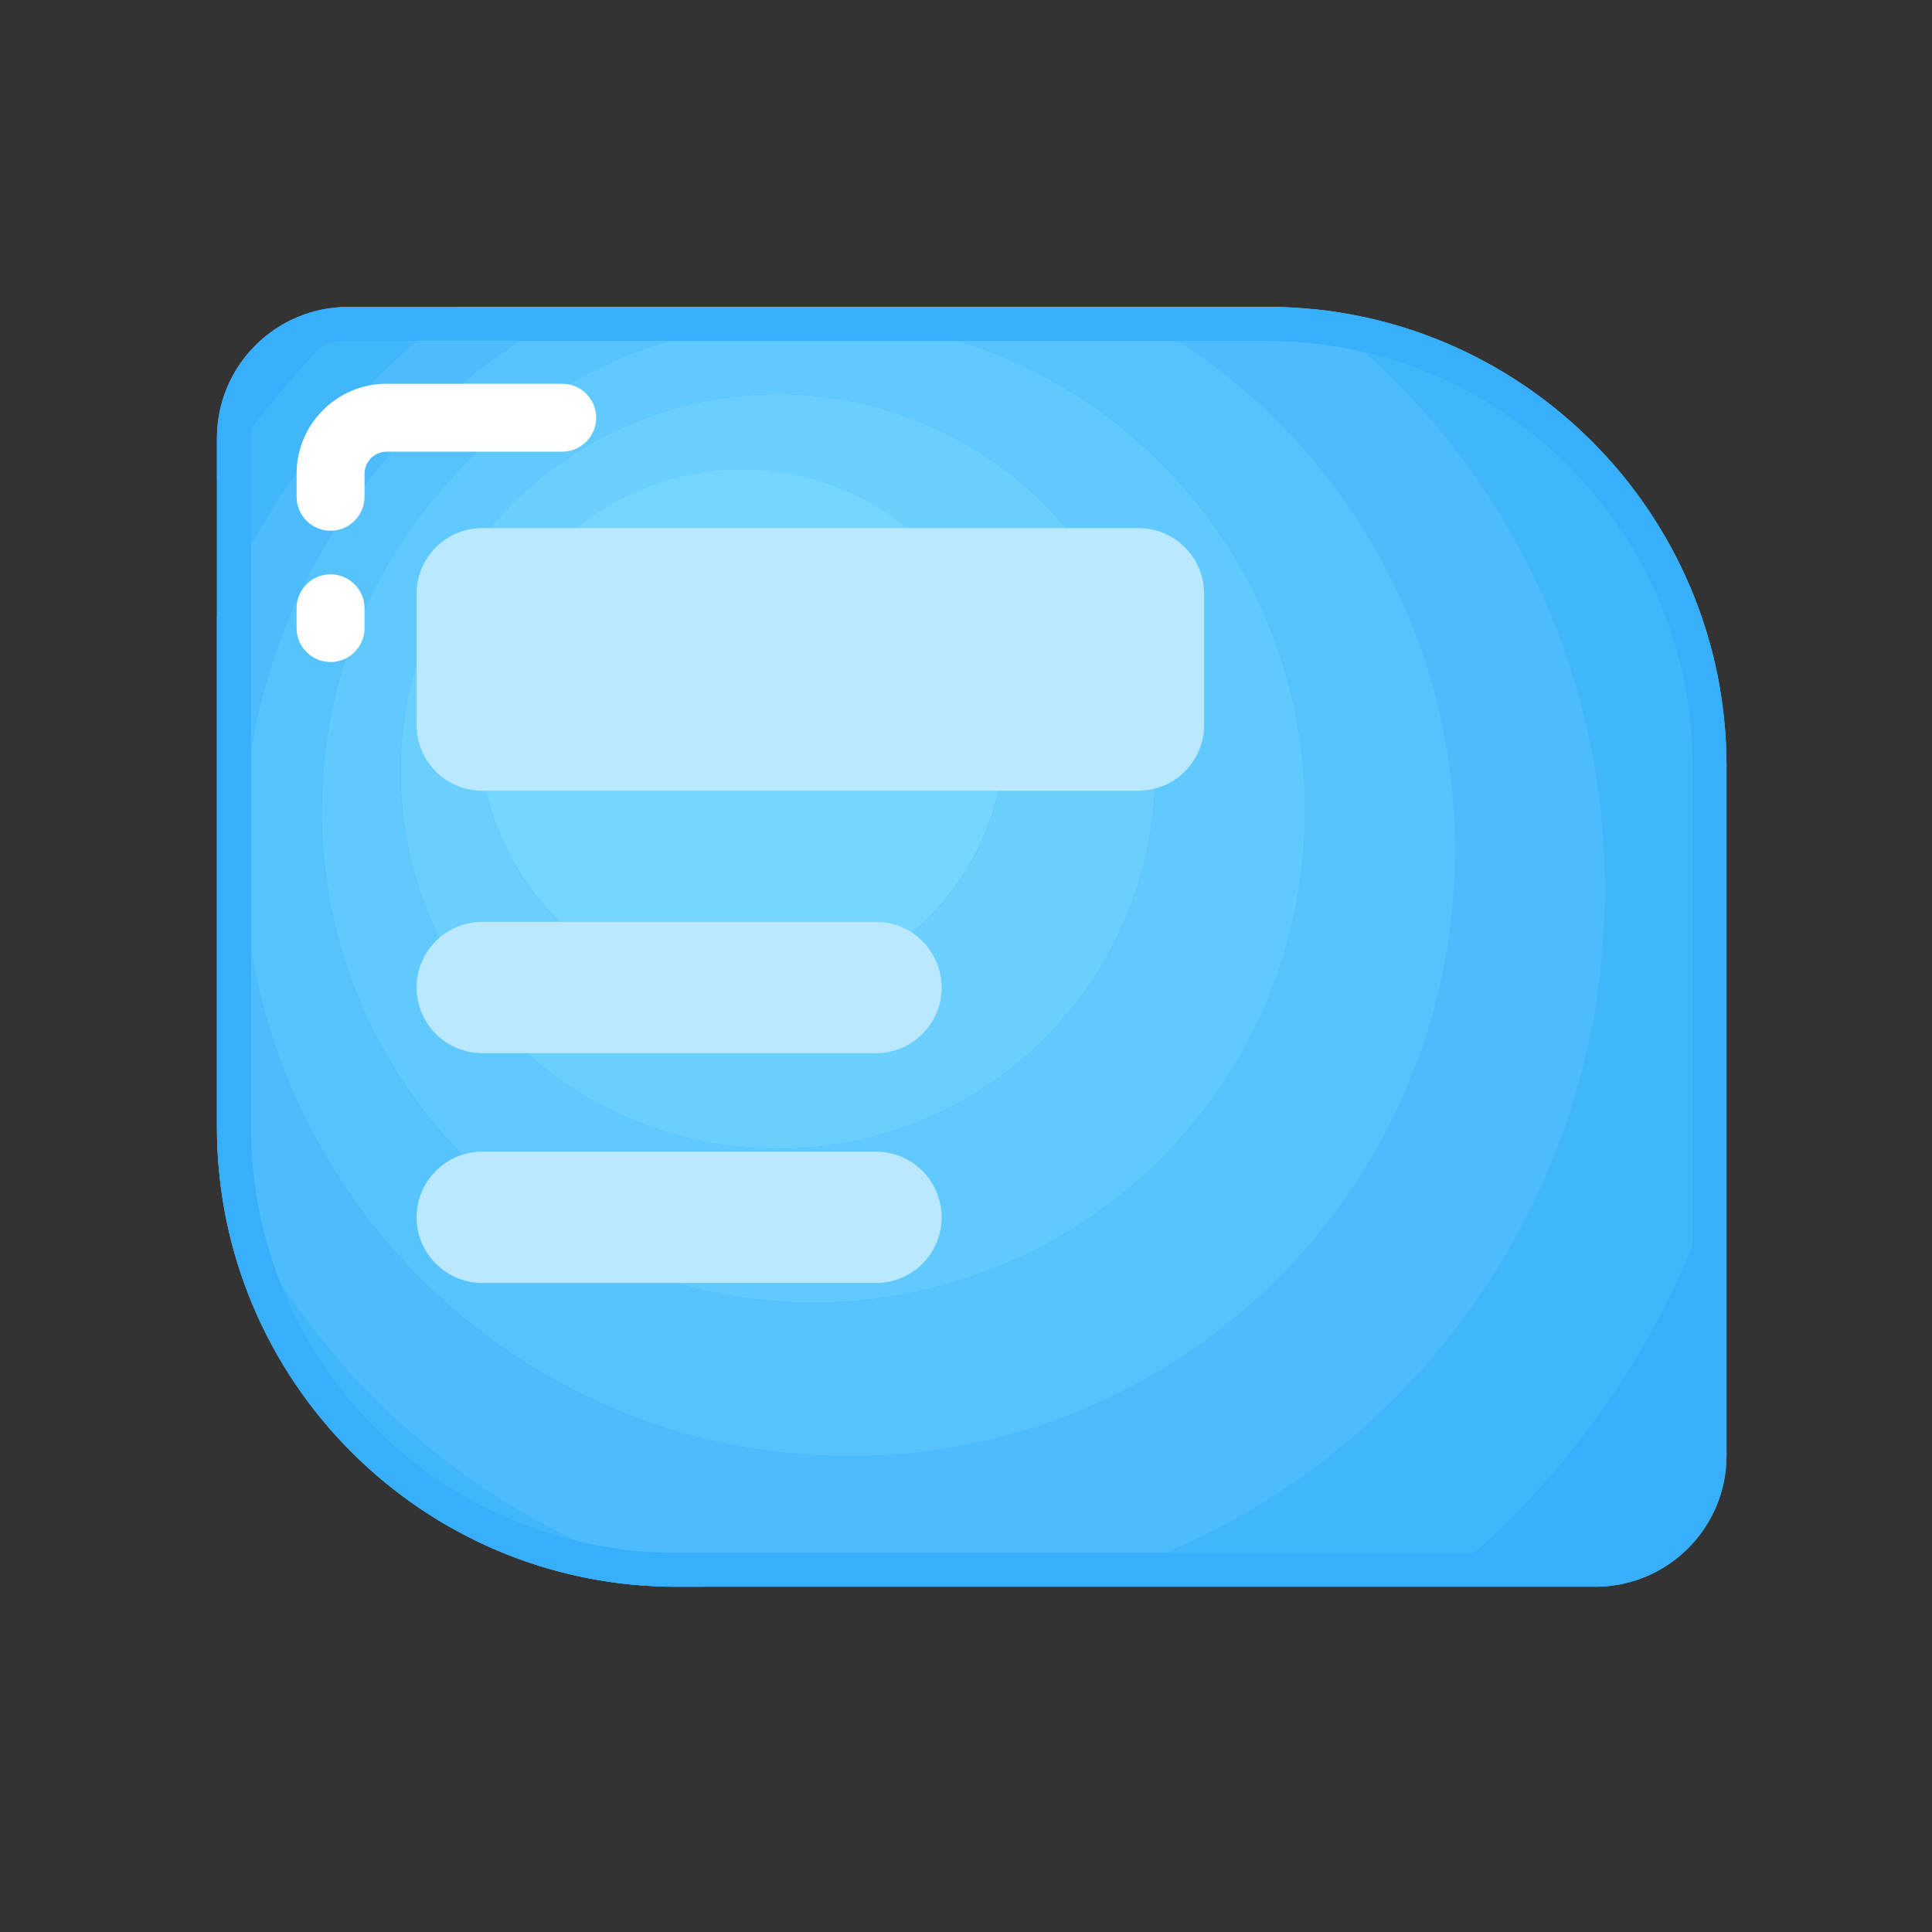 <?xml version="1.0" standalone="no"?><!DOCTYPE svg PUBLIC "-//W3C//DTD SVG 1.1//EN" "http://www.w3.org/Graphics/SVG/1.1/DTD/svg11.dtd"><svg t="1522054135789" class="icon" style="" viewBox="0 0 1024 1024" version="1.1" xmlns="http://www.w3.org/2000/svg" p-id="2620" xmlns:xlink="http://www.w3.org/1999/xlink" width="200" height="200"><rect x="0" y="0" width="1024" height="1024" fill="#333333" stroke="none"/><defs><style type="text/css"></style></defs><path d="M184.6 162.7h487c134.5 0 243.5 109 243.5 243.5v365.2c0 38.4-31.1 69.6-69.6 69.6h-487C224 840.9 115 731.9 115 597.4V232.2c0-38.4 31.2-69.5 69.6-69.5z" fill="#37AFFA" p-id="2621"></path><path d="M857.5 248.9c23.2 35.2 41.5 73.9 54 115.2-7.7-43.5-26.7-82.9-54-115.2zM192.2 162.7h-7.6c-38.4 0-69.6 31.1-69.6 69.6v21c21.6-33.6 47.6-64.1 77.2-90.6zM915 771.3V607.5c-25.3 93.8-80.5 175.2-154.9 233.4h85.3c38.5 0 69.6-31.1 69.6-69.6z" fill="#37AFFA" p-id="2622"></path><path d="M115.9 617.6C126.1 742.7 230.9 841 358.5 841h13.6c-116.2-30.4-210.9-114.1-256.2-223.4zM915 607.5V406.1c0-14.3-1.3-28.4-3.6-42.1-12.5-41.2-30.8-80-54-115.2-39.9-47.1-97.3-78.8-162.1-85.1 94.3 69.5 155.4 181.4 155.4 307.5 0 177.5-121.1 326.7-285.2 369.6h194.6c74.4-58.1 129.7-139.5 154.9-233.3zM243.9 162.7h-51.7c-29.6 26.5-55.6 57-77.1 90.6v73.9C142 261 187 204.2 243.9 162.7z" fill="#41B6FB" p-id="2623"></path><path d="M850.7 471.3c0-126.1-61.1-238-155.4-307.5-7.8-0.8-15.7-1.2-23.8-1.2h-78.8c105.8 52.6 178.5 161.7 178.5 287.9 0 177.4-143.8 321.3-321.3 321.3S128.7 628 128.7 450.5c0-126.2 72.7-235.3 178.5-287.9h-63.4C187 204.2 142 261 115 327.1v270.3c0 6.8 0.3 13.5 0.8 20.1 45.3 109.3 140 193 256.2 223.4h193.5c164.1-42.8 285.2-192 285.2-369.6z" fill="#4CBCFC" p-id="2624"></path><path d="M128.7 450.5c0 177.4 143.8 321.3 321.3 321.3S771.3 628 771.3 450.5c0-126.2-72.7-235.3-178.5-287.9H307.2c-105.8 52.6-178.5 161.8-178.5 287.9z m302.4-281.4c144 0 260.6 116.7 260.6 260.6S575.1 690.4 431.1 690.4 170.5 573.7 170.5 429.7s116.7-260.6 260.6-260.6z" fill="#56C3FD" p-id="2625"></path><path d="M431.1 690.4c144 0 260.6-116.7 260.6-260.6S575.1 169.1 431.1 169.1 170.5 285.8 170.5 429.7s116.7 260.7 260.6 260.7z m-18.8-481.5c110.5 0 200 89.5 200 200s-89.5 200-200 200-200-89.5-200-200 89.5-200 200-200z" fill="#60C9FD" p-id="2626"></path><path d="M412.3 608.9c110.5 0 200-89.5 200-200s-89.5-200-200-200-200 89.5-200 200 89.5 200 200 200z m-18.9-360.1c77 0 139.4 62.4 139.4 139.4s-62.4 139.4-139.4 139.4S254 465.2 254 388.2s62.5-139.4 139.4-139.4z" fill="#6BCFFE" p-id="2627"></path><path d="M393.4 388.1m-139.4 0a139.4 139.4 0 1 0 278.8 0 139.4 139.4 0 1 0-278.8 0Z" fill="#75D6FF" p-id="2628"></path><path d="M671.6 180.7c30.4 0 60 6 87.8 17.7 26.8 11.4 51 27.6 71.7 48.3s37 44.8 48.3 71.7c11.8 27.8 17.7 57.3 17.7 87.8v365.2c0 28.4-23.1 51.6-51.6 51.6h-487c-30.4 0-60-6-87.8-17.7-26.8-11.4-51-27.6-71.7-48.3s-37-44.8-48.3-71.7C139 657.4 133 627.9 133 597.4V232.2c0-28.4 23.1-51.6 51.6-51.6l487 0.1m0-18h-487c-38.4 0-69.6 31.1-69.6 69.6v365.2C115 732 224 841 358.5 841h487c38.4 0 69.6-31.1 69.6-69.6V406.1C915 271.7 806 162.7 671.6 162.7z" fill="#37AFFA" p-id="2629"></path><path d="M603.4 279.9H255.6c-19.2 0-34.8 15.6-34.8 34.8v69.6c0 19.2 15.6 34.8 34.8 34.8h347.8c19.2 0 34.8-15.6 34.8-34.8v-69.6c0-19.2-15.6-34.8-34.8-34.8zM464.3 488.6H255.6c-19.2 0-34.8 15.6-34.8 34.8s15.6 34.8 34.8 34.8h208.7c19.2 0 34.8-15.6 34.8-34.8-0.1-19.2-15.6-34.8-34.8-34.8z m0 121.8H255.6c-19.2 0-34.8 15.6-34.8 34.8s15.6 34.8 34.8 34.8h208.7c19.2 0 34.8-15.6 34.8-34.8-0.1-19.3-15.6-34.8-34.8-34.8z" fill="#B9E8FF" p-id="2630"></path><path d="M175.2 281.3c-9.9 0-18-8.1-18-18v-12.2c0-26.3 21.4-47.7 47.7-47.7H298c9.9 0 18 8.1 18 18s-8.1 18-18 18h-93.1c-6.5 0-11.7 5.3-11.7 11.7v12.2c0 9.9-8.1 18-18 18zM175.2 350.9c-9.9 0-18-8.1-18-18v-10.5c0-9.9 8.1-18 18-18s18 8.1 18 18v10.5c0 9.9-8.1 18-18 18z" fill="#FFFFFF" p-id="2631"></path></svg>